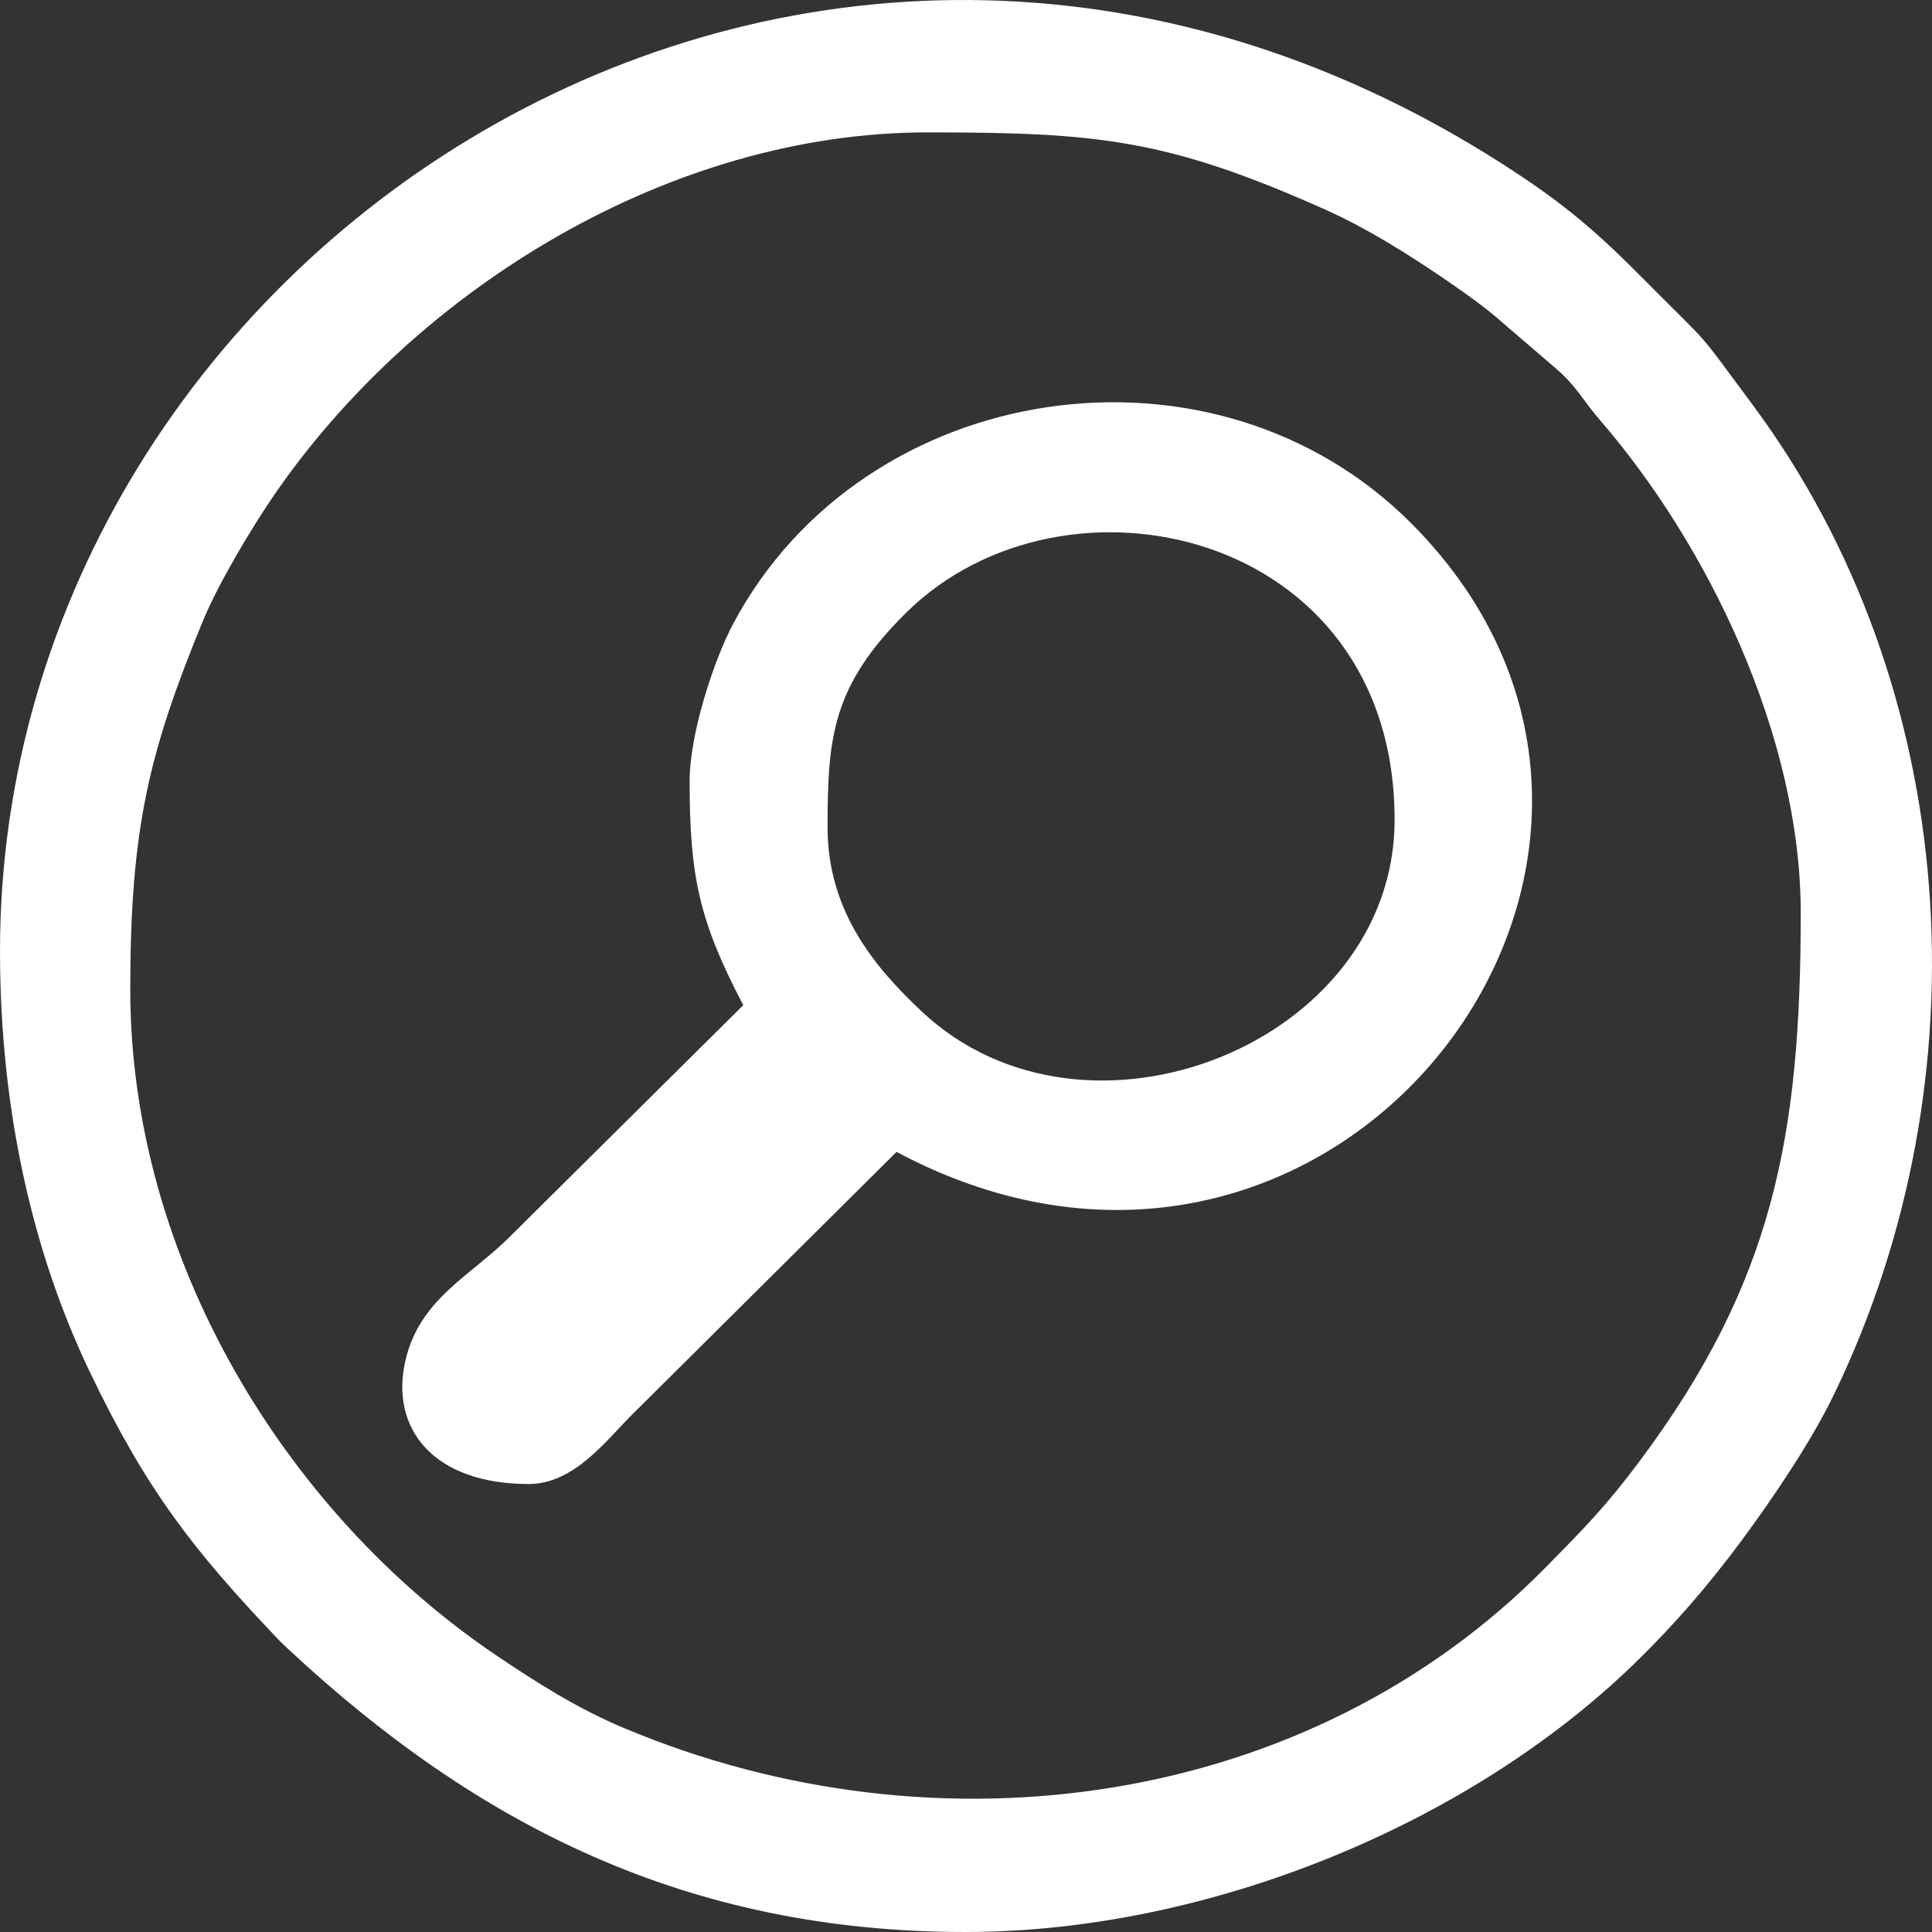 <?xml version="1.0" encoding="utf-8"?>
<!-- Generator: Adobe Illustrator 16.0.0, SVG Export Plug-In . SVG Version: 6.00 Build 0)  -->
<!DOCTYPE svg PUBLIC "-//W3C//DTD SVG 1.1//EN" "http://www.w3.org/Graphics/SVG/1.1/DTD/svg11.dtd">
<svg version="1.1" id="Layer_1" xmlns="http://www.w3.org/2000/svg" xmlns:xlink="http://www.w3.org/1999/xlink" x="0px" y="0px"
	 width="256px" height="256px" viewBox="0 0 256 256" enable-background="new 0 0 256 256" xml:space="preserve">
<rect x="0" y="0" width="256" height="256" fill="#333333" stroke="none"/>
<g>
	<path fill-rule="evenodd" clip-rule="evenodd" fill="#FFFFFF" d="M17.261,131.143c0-21.465,2.488-31.444,9.557-48.703
		c2.114-5.159,6.61-12.646,9.58-16.954c18.928-27.459,52.624-47.944,86.459-47.944c22.644,0,31.812,0.883,52.787,10.247
		c5.418,2.418,11.186,6.031,16.069,9.389c2.484,1.708,5.331,3.711,7.536,5.709l7.127,6.119c2.574,2.271,3.415,4.1,5.605,6.631
		c14.322,16.546,26.625,41.919,26.625,65.271c0,29.634-3.622,48.937-21.321,72.665c-4.428,5.936-7.207,8.755-12.436,14.073
		c-31.244,31.778-80.432,38.873-122.186,21.322c-6.259-2.632-11.611-6.057-16.873-9.603
		C37.899,200.561,17.261,166.798,17.261,131.143L17.261,131.143z M0,126.024c0,21.065,4.358,39.973,11.832,55.62
		c7.522,15.749,13.768,23.721,24.823,35.361c0.145,0.151,0.353,0.37,0.5,0.52l1.044,0.994C63.144,241.766,90.954,256,127.934,256
		c31.889,0,66.475-14.072,88.609-35.544c5.236-5.079,9.845-10.405,14.242-16.348c4.084-5.519,9.178-13.021,12.25-19.379
		c20.285-41.972,16.825-93.873-10.799-131.087c-7.857-10.586-5.08-7.211-14.19-16.4c-5.635-5.683-9.707-9.383-16.597-13.973
		C108.593-38.577,0,32.207,0,126.024L0,126.024z"/>
	<path fill-rule="evenodd" clip-rule="evenodd" fill="#FFFFFF" d="M109.658,109.649c0-11.927,0.595-18.737,10.377-28.43
		c20.965-20.772,64.758-11.082,64.758,27.407c0,29.618-40.92,45.915-62.715,25.348C116.105,128.339,109.658,120.884,109.658,109.649
		L109.658,109.649z M91.381,103.509c0,12.544,1.234,18.492,7.107,29.68l-30.706,30.456c-5.256,5.359-12.114,8.325-14.047,16.568
		c-2.12,9.04,3.654,16.428,16.323,16.428c5.917,0,10.151-5.62,13.454-8.955l35.283-35.052
		c58.358,31.125,111.826-39.322,68.312-83.184c-26.138-26.347-72.634-19.418-89.98,13.241
		C94.714,87.234,91.381,97.048,91.381,103.509L91.381,103.509z"/>
</g>
</svg>
